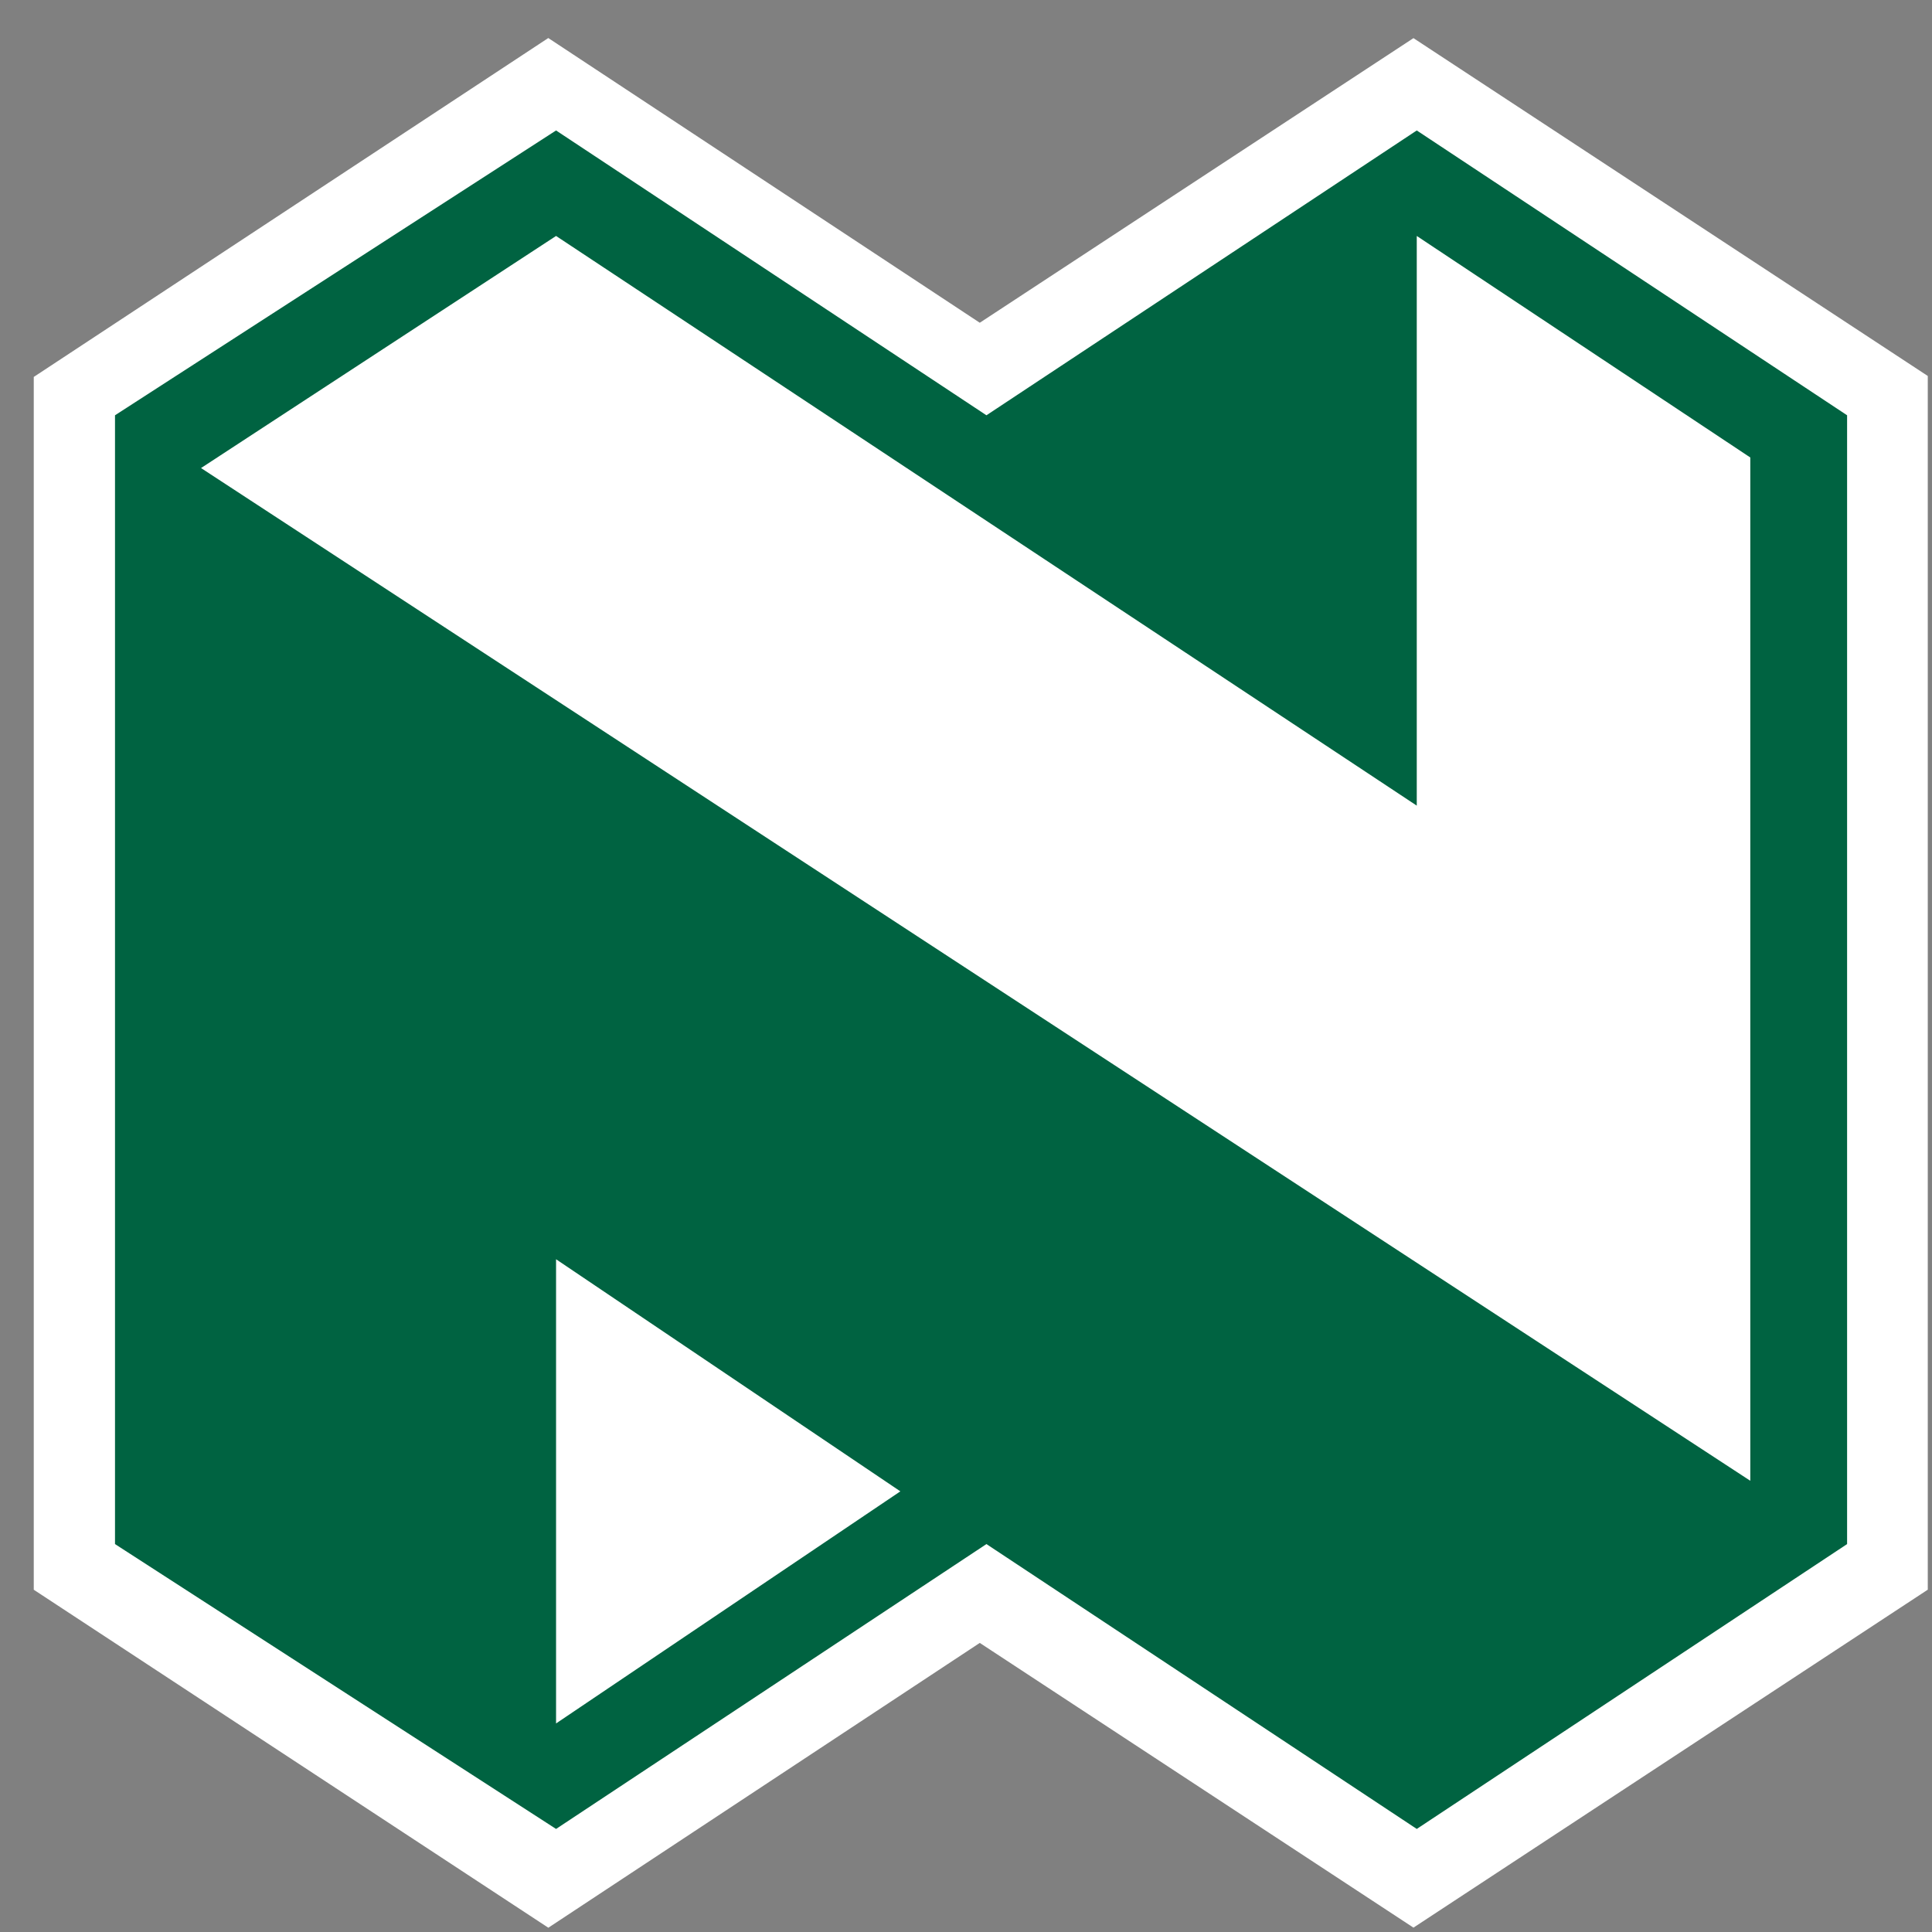 <?xml version="1.0" encoding="UTF-8"?>
<svg width="38px" height="38px" viewBox="0 0 38 38" version="1.1" xmlns="http://www.w3.org/2000/svg" xmlns:xlink="http://www.w3.org/1999/xlink">
    <rect x="0" y="0" width="38" height="38" fill="#808080" stroke="none"/>
    <title>5D1096D5-1D0A-4E51-8BA4-E05905487D21</title>
    <g id="FullScreen-" stroke="none" stroke-width="1" fill="none" fill-rule="evenodd">
        <g id="Main-Navigation---Fullscreen-Hamburger-00" transform="translate(-105, -13)">
            <g id="Nedbank-logo/80px" transform="translate(105, 13)">
                <polygon id="Path-2" fill="#006341" points="1.45 7.732 1.45 30.812 10.864 36.941 19.429 31.322 28 36.941 37.123 30.812 37.123 7.725 28 1.671 19.429 7.181 10.864 1.671"></polygon>
                <path d="M10.784,0.748 L19.271,6.348 L27.801,0.75 L37.917,7.395 L37.917,31.267 L27.801,37.914 L19.271,32.314 L10.785,37.916 L0.664,31.268 L0.664,7.414 L10.784,0.748 Z M27.866,2.566 L19.402,8.168 L10.937,2.566 L2.262,8.168 L2.262,30.37 L10.937,35.973 L19.402,30.37 L27.866,35.973 L36.33,30.37 L36.33,8.168 L27.866,2.566 Z" id="Combined-Shape" fill="#FFFFFF"></path>
                <path d="M10.937,24.768 L17.709,29.333 L10.937,33.898 L10.937,24.768 Z M27.866,15.846 L27.866,4.641 L34.426,8.998 L34.426,29.125 L3.954,9.206 L10.937,4.641 L27.866,15.846 Z" id="Fill-14" fill="#FFFFFF"></path>
            </g>
        </g>
    </g>
</svg>
